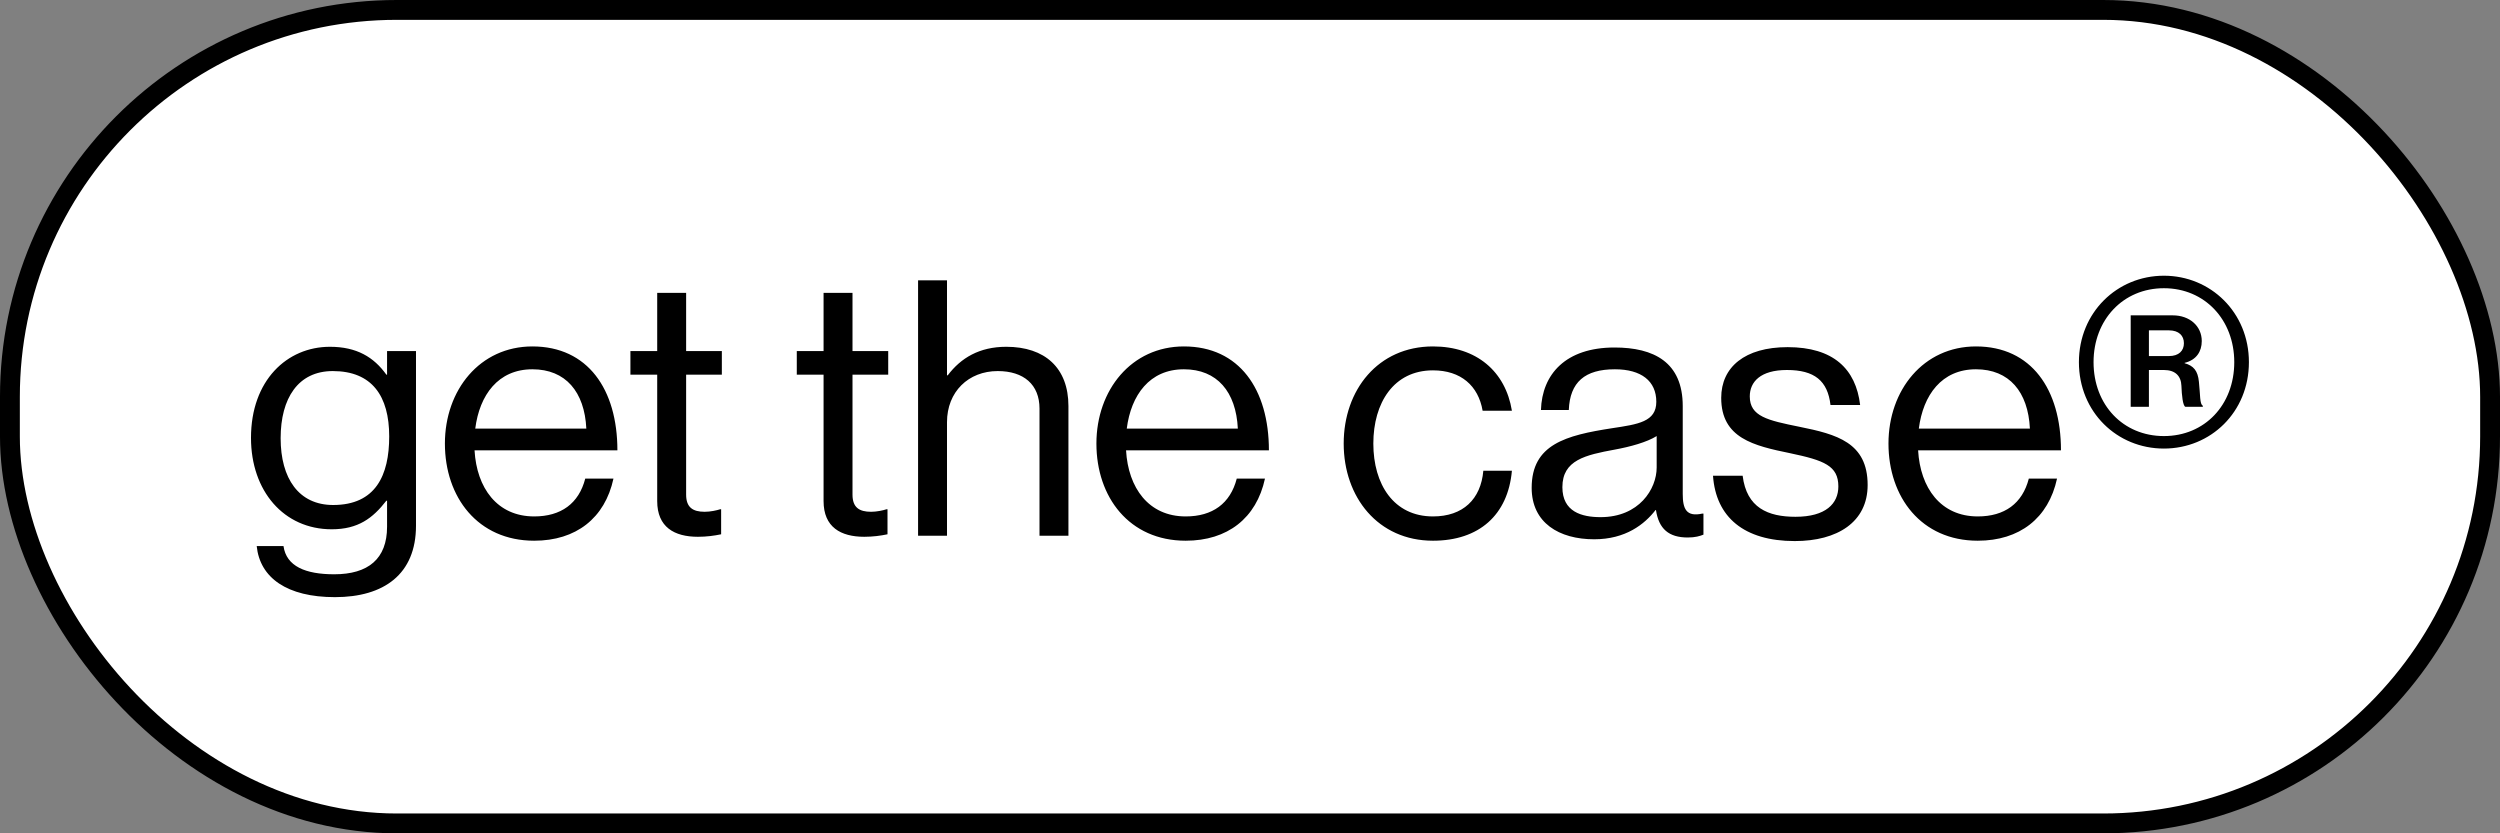 <svg width="126" height="42" viewBox="0 0 126 42" fill="none" xmlns="http://www.w3.org/2000/svg">
<rect x="0" y="0" width="126" height="42" fill="#808080" stroke="none"/>
<rect x="0.5" y="0.5" width="125" height="41" rx="19.5" fill="white"/>
<rect x="0.5" y="0.5" width="125" height="41" rx="19.5" stroke="black"/>
<path d="M16.88 30.096C14.468 30.096 13.1 29.124 12.938 27.522H14.288C14.432 28.548 15.404 28.944 16.844 28.944C18.554 28.944 19.508 28.17 19.508 26.55V25.236H19.472C18.788 26.118 18.05 26.676 16.718 26.676C14.306 26.676 12.65 24.75 12.65 22.068C12.65 19.17 14.468 17.478 16.628 17.478C17.978 17.478 18.842 18 19.472 18.882H19.508V17.694H20.966V26.496C20.966 28.944 19.346 30.096 16.88 30.096ZM16.79 25.452C18.932 25.452 19.616 23.958 19.616 21.996C19.616 19.962 18.752 18.702 16.772 18.702C15.026 18.702 14.144 20.07 14.144 22.086C14.144 24.12 15.062 25.452 16.79 25.452ZM26.923 27.252C24.079 27.252 22.423 25.056 22.423 22.356C22.423 19.656 24.187 17.46 26.833 17.46C29.623 17.46 31.117 19.62 31.117 22.698H23.917C24.025 24.588 25.051 26.028 26.923 26.028C28.273 26.028 29.173 25.38 29.497 24.12H30.919C30.487 26.118 29.029 27.252 26.923 27.252ZM26.833 18.612C25.105 18.612 24.169 19.908 23.953 21.6H29.551C29.461 19.746 28.507 18.612 26.833 18.612ZM31.773 18.882V17.694H33.123V14.76H34.581V17.694H36.381V18.882H34.581V24.93C34.581 25.578 34.923 25.794 35.517 25.794C35.805 25.794 36.129 25.722 36.291 25.668H36.345V26.928C36.003 27 35.607 27.054 35.175 27.054C33.987 27.054 33.123 26.568 33.123 25.254V18.882H31.773ZM40.158 18.882V17.694H41.508V14.76H42.966V17.694H44.766V18.882H42.966V24.93C42.966 25.578 43.308 25.794 43.902 25.794C44.19 25.794 44.514 25.722 44.676 25.668H44.73V26.928C44.388 27 43.992 27.054 43.56 27.054C42.372 27.054 41.508 26.568 41.508 25.254V18.882H40.158ZM47.729 14.13V18.918H47.765C48.431 18.036 49.367 17.478 50.717 17.478C52.661 17.478 53.849 18.54 53.849 20.466V27H52.391V20.592C52.391 19.386 51.599 18.702 50.285 18.702C48.809 18.702 47.729 19.746 47.729 21.276V27H46.271V14.13H47.729ZM59.759 27.252C56.915 27.252 55.259 25.056 55.259 22.356C55.259 19.656 57.023 17.46 59.669 17.46C62.459 17.46 63.953 19.62 63.953 22.698H56.753C56.861 24.588 57.887 26.028 59.759 26.028C61.109 26.028 62.009 25.38 62.333 24.12H63.755C63.323 26.118 61.865 27.252 59.759 27.252ZM59.669 18.612C57.941 18.612 57.005 19.908 56.789 21.6H62.387C62.297 19.746 61.343 18.612 59.669 18.612ZM72.222 27.252C69.45 27.252 67.722 25.056 67.722 22.356C67.722 19.656 69.45 17.46 72.222 17.46C74.418 17.46 75.876 18.72 76.2 20.7H74.724C74.508 19.44 73.626 18.666 72.222 18.666C70.242 18.666 69.216 20.304 69.216 22.356C69.216 24.408 70.242 26.028 72.222 26.028C73.734 26.028 74.634 25.164 74.76 23.724H76.2C76.002 25.956 74.544 27.252 72.222 27.252ZM85.062 27.09C84.108 27.09 83.604 26.658 83.46 25.704H83.442C82.884 26.424 81.93 27.18 80.346 27.18C78.582 27.18 77.196 26.352 77.196 24.588C77.196 22.392 78.924 21.942 81.246 21.582C82.56 21.384 83.478 21.258 83.478 20.25C83.478 19.206 82.722 18.612 81.39 18.612C79.878 18.612 79.122 19.26 79.068 20.664H77.664C77.718 18.864 78.906 17.514 81.372 17.514C83.352 17.514 84.81 18.252 84.81 20.466V24.894C84.81 25.65 84.99 26.064 85.8 25.884H85.854V26.946C85.674 27.018 85.44 27.09 85.062 27.09ZM80.67 26.064C82.614 26.064 83.496 24.642 83.496 23.562V21.978C83.01 22.284 82.164 22.518 81.372 22.662C79.914 22.932 78.744 23.184 78.744 24.552C78.744 25.794 79.716 26.064 80.67 26.064ZM90.457 27.27C87.901 27.27 86.48 26.064 86.335 23.976H87.829C88.028 25.596 89.108 26.046 90.493 26.046C92.023 26.046 92.653 25.38 92.653 24.516C92.653 23.472 91.933 23.202 90.224 22.842C88.388 22.464 86.749 22.086 86.749 20.052C86.749 18.504 87.938 17.496 90.097 17.496C92.401 17.496 93.535 18.594 93.751 20.412H92.257C92.114 19.188 91.448 18.648 90.061 18.648C88.73 18.648 88.189 19.242 88.189 19.98C88.189 20.988 89.09 21.186 90.692 21.51C92.564 21.888 94.129 22.302 94.129 24.444C94.129 26.316 92.6 27.27 90.457 27.27ZM99.679 27.252C96.835 27.252 95.179 25.056 95.179 22.356C95.179 19.656 96.943 17.46 99.589 17.46C102.379 17.46 103.873 19.62 103.873 22.698H96.673C96.781 24.588 97.807 26.028 99.679 26.028C101.029 26.028 101.929 25.38 102.253 24.12H103.675C103.243 26.118 101.785 27.252 99.679 27.252ZM99.589 18.612C97.861 18.612 96.925 19.908 96.709 21.6H102.307C102.217 19.746 101.263 18.612 99.589 18.612ZM109.061 22.608C106.703 22.608 104.777 20.772 104.777 18.252C104.777 15.75 106.703 13.896 109.061 13.896C111.419 13.896 113.345 15.75 113.345 18.252C113.345 20.772 111.419 22.608 109.061 22.608ZM109.061 21.978C111.113 21.978 112.607 20.412 112.607 18.252C112.607 16.11 111.113 14.526 109.061 14.526C107.009 14.526 105.515 16.11 105.515 18.252C105.515 20.412 107.009 21.978 109.061 21.978ZM107.387 20.502V15.894H109.511C110.357 15.894 110.969 16.434 110.969 17.19C110.969 17.712 110.699 18.144 110.105 18.288V18.306C110.555 18.432 110.771 18.684 110.825 19.242C110.897 19.89 110.861 20.376 111.023 20.448V20.502H110.141C110.015 20.448 109.961 19.926 109.943 19.44C109.925 18.954 109.637 18.648 109.061 18.648H108.305V20.502H107.387ZM108.305 16.65V17.946H109.313C109.817 17.946 110.069 17.676 110.069 17.298C110.069 16.92 109.817 16.65 109.313 16.65H108.305Z" fill="black"/>
</svg>
